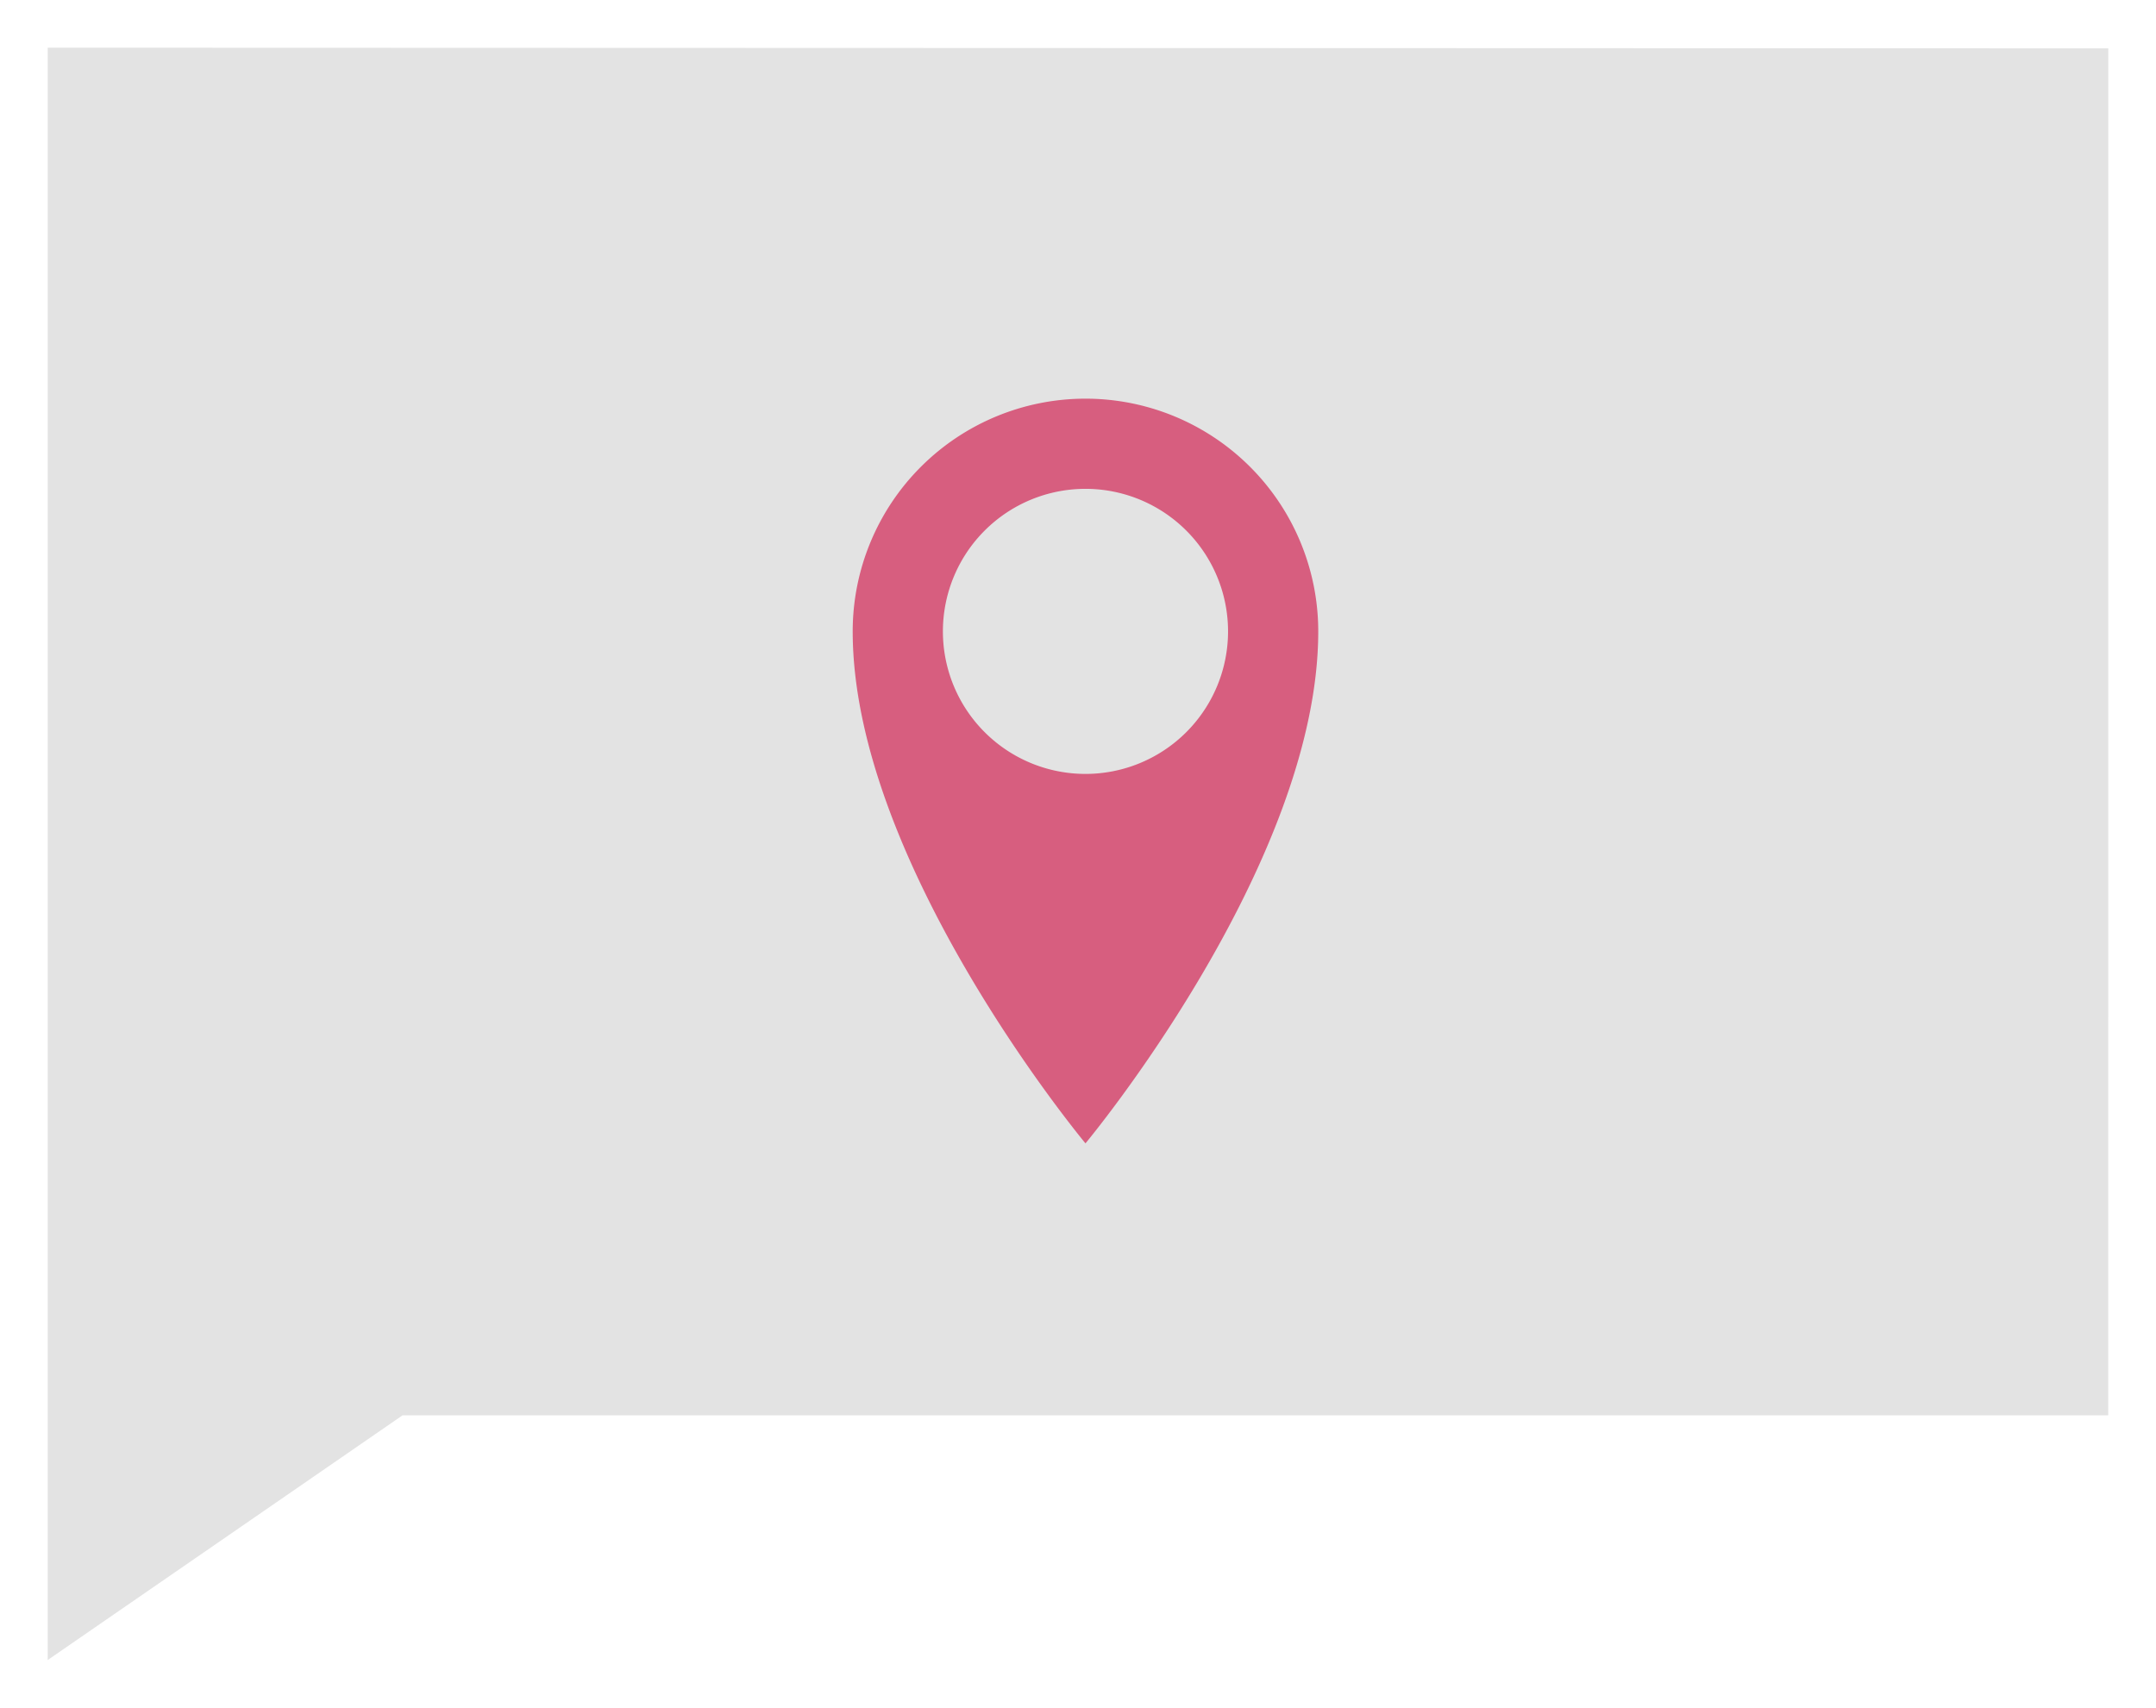 <svg xmlns="http://www.w3.org/2000/svg" xmlns:xlink="http://www.w3.org/1999/xlink" width="542.441" height="429.758" viewBox="0 0 542.441 429.758">
  <defs>
    <filter id="Path_116" x="0" y="0" width="542.441" height="429.758" filterUnits="userSpaceOnUse">
      <feOffset dy="3" input="SourceAlpha"/>
      <feGaussianBlur stdDeviation="4" result="blur"/>
      <feFlood flood-opacity="0.588"/>
      <feComposite operator="in" in2="blur"/>
      <feComposite in="SourceGraphic"/>
    </filter>
    <filter id="Icon_metro-location" x="212.533" y="100.33" width="119.13" height="188.407" filterUnits="userSpaceOnUse">
      <feOffset dx="2" dy="-1" input="SourceAlpha"/>
      <feGaussianBlur result="blur-2"/>
      <feFlood flood-opacity="0.078"/>
      <feComposite operator="in" in2="blur-2"/>
      <feComposite in="SourceGraphic"/>
    </filter>
  </defs>
  <g id="local" transform="translate(-241.559 -2974.832)">
    <g transform="matrix(1, 0, 0, 1, 241.56, 2974.83)" filter="url(#Path_116)">
      <path id="Path_116-2" data-name="Path 116" d="M-18.441-.168,500,0l-.02,344H70.852l-89.293,61.589V-.168Z" transform="translate(30.44 9.17)" fill="#e3e3e3"/>
    </g>
    <g transform="matrix(1, 0, 0, 1, 241.56, 2974.83)" filter="url(#Icon_metro-location)">
      <path id="Icon_metro-location-2" data-name="Icon metro-location" d="M66.92,1.928A58.565,58.565,0,0,0,8.355,60.493c0,58.565,58.565,128.842,58.565,128.842s58.565-70.278,58.565-128.842A58.565,58.565,0,0,0,66.92,1.928Zm0,94.436a35.871,35.871,0,1,1,35.871-35.871A35.871,35.871,0,0,1,66.92,96.364Z" transform="translate(204.18 99.4)" fill="#d65377" opacity="0.92"/>
    </g>
  </g>
</svg>
